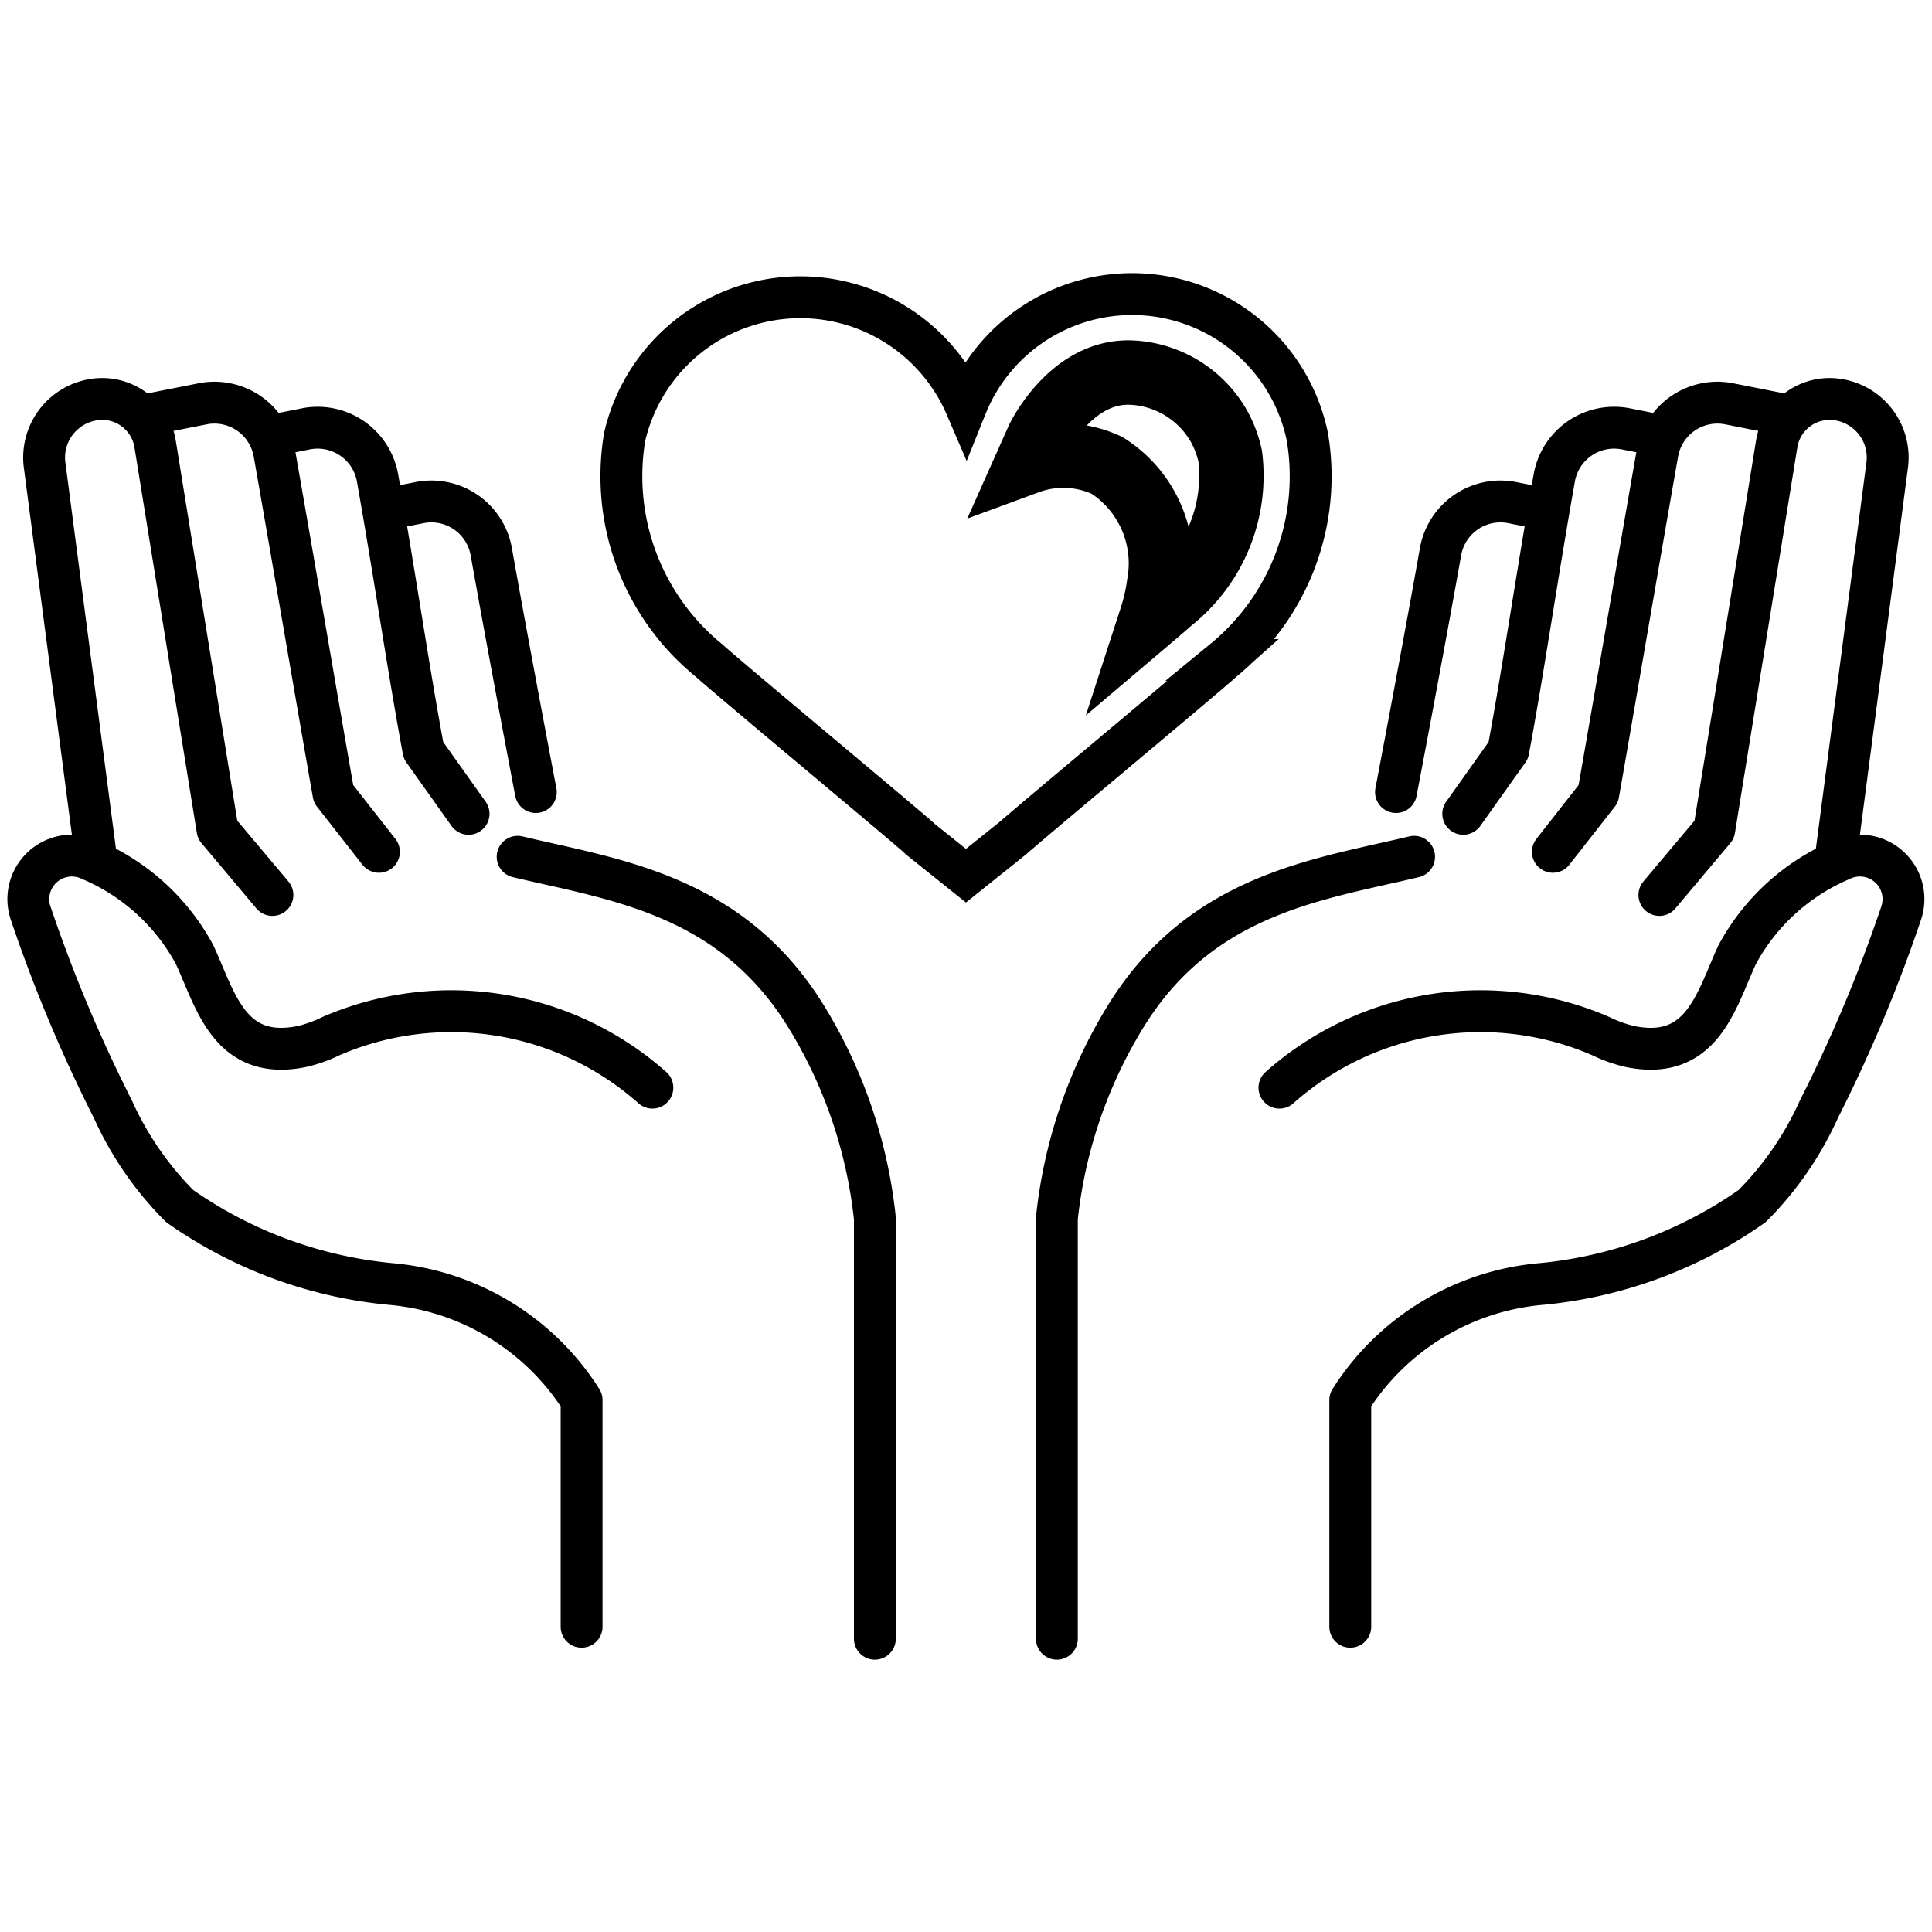 <svg xmlns="http://www.w3.org/2000/svg" xmlns:xlink="http://www.w3.org/1999/xlink" width="30" height="30" viewBox="0 0 30 30">
  <defs>
    <clipPath id="clip-path">
      <rect id="Rectangle_175861" data-name="Rectangle 175861" width="30" height="30" transform="translate(-17405 -22461)" fill="none" stroke="#000" stroke-width="1"/>
    </clipPath>
  </defs>
  <g id="Mask_Group_383" data-name="Mask Group 383" transform="translate(17405 22461)" clip-path="url(#clip-path)">
    <g id="Artwork_413" data-name="Artwork 413" transform="translate(-17378.563 -22437.797)">
      <g id="Group_126796" data-name="Group 126796" transform="translate(-26 -18.648)">
        <path id="Path_320869" data-name="Path 320869" d="M84.276,11.039l.723.579.723-.579c.494-.43,2.881-2.414,3.281-2.771A3.688,3.688,0,0,0,90.3,4.8,2.779,2.779,0,0,0,85,4.331a2.8,2.8,0,0,0-5.3.471A3.688,3.688,0,0,0,81,8.268c.4.357,2.787,2.341,3.281,2.771" transform="translate(-70.437 -2.575)" fill="none" stroke="#000" stroke-linecap="round" stroke-miterlimit="10" stroke-width="0.65"/>
        <g id="Group_126795" data-name="Group 126795" transform="translate(0 1.642)">
          <g id="Group_126793" data-name="Group 126793">
            <path id="Path_320870" data-name="Path 320870" d="M17.328,17.008l.935-.185a.945.945,0,0,1,1.126.762c.219,1.236.719,4.161.919,5.292l.705.9" transform="translate(-15.566 -16.747)" fill="none" stroke="#000" stroke-linecap="round" stroke-linejoin="round" stroke-width="0.65"/>
            <path id="Path_320871" data-name="Path 320871" d="M34.341,20.175l.506-.1a.945.945,0,0,1,1.126.762c.274,1.547.479,2.974.713,4.228l.7.985" transform="translate(-30.547 -19.61)" fill="none" stroke="#000" stroke-linecap="round" stroke-linejoin="round" stroke-width="0.65"/>
            <path id="Path_320872" data-name="Path 320872" d="M50.013,29.743l.4-.079a.945.945,0,0,1,1.126.762c.274,1.546.691,3.73.691,3.73" transform="translate(-44.347 -28.054)" fill="none" stroke="#000" stroke-linecap="round" stroke-linejoin="round" stroke-width="0.65"/>
            <path id="Path_320873" data-name="Path 320873" d="M12.268,79.3a4.7,4.7,0,0,0-4.991-.8,2.113,2.113,0,0,1-.46.163c-1.117.222-1.329-.719-1.656-1.426a3.3,3.3,0,0,0-1.607-1.47.676.676,0,0,0-.941.821,23.073,23.073,0,0,0,1.28,3.051,5.066,5.066,0,0,0,1.035,1.5,6.811,6.811,0,0,0,3.311,1.213,3.91,3.91,0,0,1,2.93,1.8v3.519" transform="translate(-2.575 -68.608)" fill="none" stroke="#000" stroke-linecap="round" stroke-linejoin="round" stroke-width="0.65"/>
            <path id="Path_320874" data-name="Path 320874" d="M66.219,75.8c1.483.354,3.287.573,4.46,2.448a7.481,7.481,0,0,1,1.087,3.166v6.528" transform="translate(-58.618 -68.693)" fill="none" stroke="#000" stroke-linecap="round" stroke-linejoin="round" stroke-width="0.65"/>
            <path id="Path_320875" data-name="Path 320875" d="M5.447,23.442l-.8-6.111a.91.91,0,0,1,.735-.991h0a.833.833,0,0,1,.984.686l.969,5.987.852,1.013" transform="translate(-4.394 -16.326)" fill="none" stroke="#000" stroke-linecap="round" stroke-linejoin="round" stroke-width="0.65"/>
          </g>
          <g id="Group_126794" data-name="Group 126794" transform="translate(15.975)">
            <path id="Path_320876" data-name="Path 320876" d="M204.492,17.008l-.935-.185a.945.945,0,0,0-1.126.762c-.219,1.236-.719,4.161-.919,5.292l-.705.9" transform="translate(-193.106 -16.747)" fill="none" stroke="#000" stroke-linecap="round" stroke-linejoin="round" stroke-width="0.65"/>
            <path id="Path_320877" data-name="Path 320877" d="M192.194,20.175l-.506-.1a.944.944,0,0,0-1.126.762c-.274,1.547-.479,2.974-.713,4.228l-.7.985" transform="translate(-182.84 -19.61)" fill="none" stroke="#000" stroke-linecap="round" stroke-linejoin="round" stroke-width="0.65"/>
            <path id="Path_320878" data-name="Path 320878" d="M182.631,29.743l-.4-.079a.945.945,0,0,0-1.126.762c-.274,1.546-.691,3.73-.691,3.73" transform="translate(-175.149 -28.054)" fill="none" stroke="#000" stroke-linecap="round" stroke-linejoin="round" stroke-width="0.65"/>
            <path id="Path_320879" data-name="Path 320879" d="M165.261,79.3a4.7,4.7,0,0,1,4.991-.8,2.113,2.113,0,0,0,.46.163c1.117.222,1.329-.719,1.656-1.426a3.3,3.3,0,0,1,1.607-1.47.676.676,0,0,1,.941.821,23.056,23.056,0,0,1-1.28,3.051,5.066,5.066,0,0,1-1.035,1.5,6.811,6.811,0,0,1-3.31,1.213,3.91,3.91,0,0,0-2.93,1.8v3.519" transform="translate(-161.806 -68.608)" fill="none" stroke="#000" stroke-linecap="round" stroke-linejoin="round" stroke-width="0.65"/>
            <path id="Path_320880" data-name="Path 320880" d="M141.88,75.8c-1.483.354-3.287.573-4.46,2.448a7.483,7.483,0,0,0-1.087,3.166v6.528" transform="translate(-136.334 -68.693)" fill="none" stroke="#000" stroke-linecap="round" stroke-linejoin="round" stroke-width="0.65"/>
            <path id="Path_320881" data-name="Path 320881" d="M217.393,23.442l.8-6.111a.91.91,0,0,0-.735-.991h0a.833.833,0,0,0-.984.686l-.969,5.987-.852,1.013" transform="translate(-205.298 -16.326)" fill="none" stroke="#000" stroke-linecap="round" stroke-linejoin="round" stroke-width="0.65"/>
          </g>
        </g>
        <path id="Path_320882" data-name="Path 320882" d="M135.528,13.724a1.65,1.65,0,0,0-1.169-.827,1.542,1.542,0,0,0-.252-.022c-.9,0-1.39,1.016-1.395,1.026l-.162.363a1.6,1.6,0,0,1,1.23.052,1.8,1.8,0,0,1,.808,1.847,2.969,2.969,0,0,1-.118.517c.138-.117.244-.209.3-.259a2.477,2.477,0,0,0,.923-2.252A1.721,1.721,0,0,0,135.528,13.724Z" transform="translate(-117.028 -11.645)" fill="none" stroke="#000" stroke-width="1"/>
      </g>
    </g>
  </g>
</svg>
